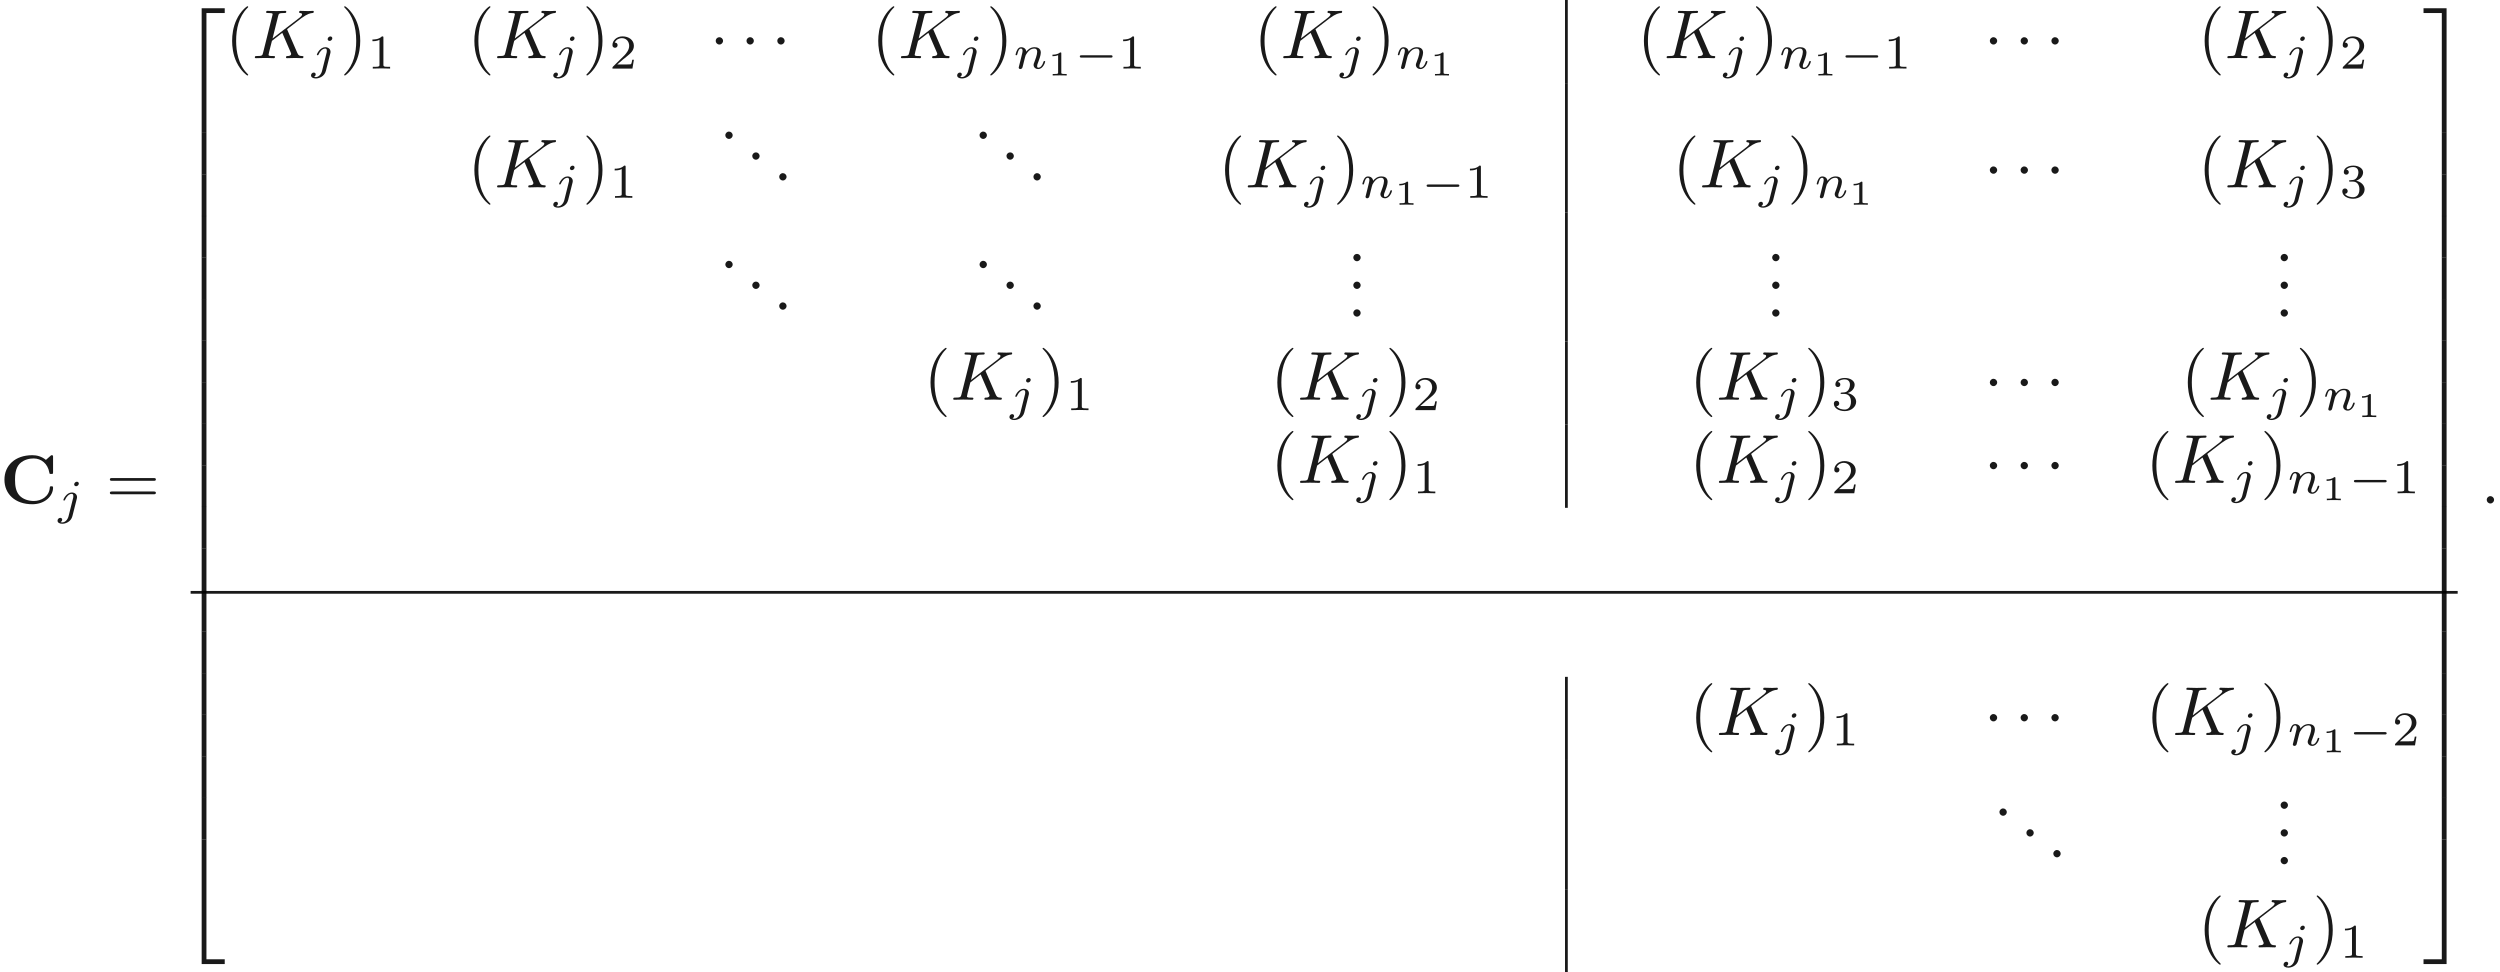 <ns0:svg xmlns:ns0="http://www.w3.org/2000/svg" xmlns:ns1="http://www.w3.org/1999/xlink" height="139.842pt" readme2tex:offset="0" version="1.1" viewBox="-39.574 -51.078 359.556 139.842" width="359.556pt" xmlns:readme2tex="http://github.com/leegao/readme2tex/">
<ns0:defs>
<ns0:path d="M5.189 -1.576C5.3 -1.576 5.467 -1.576 5.467 -1.743C5.467 -1.918 5.307 -1.918 5.189 -1.918H1.032C0.921 -1.918 0.753 -1.918 0.753 -1.75C0.753 -1.576 0.914 -1.576 1.032 -1.576H5.189Z" id="g2-0" />
<ns0:path d="M1.913 -2.491C1.913 -2.78 1.674 -3.019 1.385 -3.019S0.857 -2.78 0.857 -2.491S1.096 -1.963 1.385 -1.963S1.913 -2.202 1.913 -2.491Z" id="g1-1" />
<ns0:path d="M1.983 -3.168C1.983 -3.318 1.968 -3.318 1.803 -3.318C1.45 -2.999 0.897 -2.999 0.797 -2.999H0.712V-2.78H0.797C0.912 -2.78 1.235 -2.795 1.524 -2.919V-0.428C1.524 -0.274 1.524 -0.219 0.996 -0.219H0.747V0C1.021 -0.02 1.465 -0.02 1.753 -0.02S2.486 -0.02 2.76 0V-0.219H2.511C1.983 -0.219 1.983 -0.274 1.983 -0.428V-3.168Z" id="g7-49" />
<ns0:path d="M2.336 -4.435C2.336 -4.624 2.322 -4.631 2.127 -4.631C1.681 -4.191 1.046 -4.184 0.76 -4.184V-3.933C0.928 -3.933 1.388 -3.933 1.771 -4.129V-0.572C1.771 -0.342 1.771 -0.251 1.074 -0.251H0.809V0C0.934 -0.007 1.792 -0.028 2.05 -0.028C2.267 -0.028 3.145 -0.007 3.299 0V-0.251H3.034C2.336 -0.251 2.336 -0.342 2.336 -0.572V-4.435Z" id="g6-49" />
<ns0:path d="M3.522 -1.269H3.285C3.264 -1.116 3.194 -0.704 3.103 -0.635C3.048 -0.593 2.511 -0.593 2.413 -0.593H1.13C1.862 -1.241 2.106 -1.437 2.525 -1.764C3.041 -2.176 3.522 -2.608 3.522 -3.271C3.522 -4.115 2.783 -4.631 1.89 -4.631C1.025 -4.631 0.439 -4.024 0.439 -3.382C0.439 -3.027 0.739 -2.992 0.809 -2.992C0.976 -2.992 1.179 -3.11 1.179 -3.361C1.179 -3.487 1.13 -3.731 0.767 -3.731C0.983 -4.226 1.458 -4.38 1.785 -4.38C2.483 -4.38 2.845 -3.836 2.845 -3.271C2.845 -2.664 2.413 -2.183 2.19 -1.932L0.509 -0.272C0.439 -0.209 0.439 -0.195 0.439 0H3.313L3.522 -1.269Z" id="g6-50" />
<ns0:path d="M1.904 -2.329C2.448 -2.329 2.838 -1.953 2.838 -1.206C2.838 -0.342 2.336 -0.084 1.932 -0.084C1.653 -0.084 1.039 -0.16 0.746 -0.572C1.074 -0.586 1.151 -0.816 1.151 -0.962C1.151 -1.186 0.983 -1.346 0.767 -1.346C0.572 -1.346 0.377 -1.227 0.377 -0.941C0.377 -0.286 1.102 0.139 1.946 0.139C2.915 0.139 3.585 -0.509 3.585 -1.206C3.585 -1.75 3.138 -2.294 2.371 -2.455C3.103 -2.72 3.368 -3.243 3.368 -3.668C3.368 -4.219 2.734 -4.631 1.96 -4.631S0.593 -4.254 0.593 -3.696C0.593 -3.459 0.746 -3.327 0.955 -3.327C1.172 -3.327 1.311 -3.487 1.311 -3.682C1.311 -3.884 1.172 -4.031 0.955 -4.045C1.2 -4.352 1.681 -4.428 1.939 -4.428C2.253 -4.428 2.692 -4.275 2.692 -3.668C2.692 -3.375 2.594 -3.055 2.413 -2.838C2.183 -2.573 1.988 -2.559 1.639 -2.538C1.465 -2.525 1.451 -2.525 1.416 -2.518C1.402 -2.518 1.346 -2.504 1.346 -2.427C1.346 -2.329 1.409 -2.329 1.527 -2.329H1.904Z" id="g6-51" />
<ns0:path d="M3.298 2.391C3.298 2.361 3.298 2.341 3.128 2.172C1.883 0.917 1.564 -0.966 1.564 -2.491C1.564 -4.224 1.943 -5.958 3.168 -7.203C3.298 -7.323 3.298 -7.342 3.298 -7.372C3.298 -7.442 3.258 -7.472 3.198 -7.472C3.098 -7.472 2.202 -6.795 1.614 -5.529C1.106 -4.433 0.986 -3.328 0.986 -2.491C0.986 -1.714 1.096 -0.508 1.644 0.618C2.242 1.843 3.098 2.491 3.198 2.491C3.258 2.491 3.298 2.461 3.298 2.391Z" id="g5-40" />
<ns0:path d="M2.879 -2.491C2.879 -3.268 2.77 -4.473 2.222 -5.599C1.624 -6.824 0.767 -7.472 0.667 -7.472C0.608 -7.472 0.568 -7.432 0.568 -7.372C0.568 -7.342 0.568 -7.323 0.757 -7.143C1.733 -6.157 2.301 -4.573 2.301 -2.491C2.301 -0.787 1.933 0.966 0.697 2.222C0.568 2.341 0.568 2.361 0.568 2.391C0.568 2.451 0.608 2.491 0.667 2.491C0.767 2.491 1.664 1.813 2.252 0.548C2.76 -0.548 2.879 -1.654 2.879 -2.491Z" id="g5-41" />
<ns0:path d="M1.913 -0.528C1.913 -0.817 1.674 -1.056 1.385 -1.056S0.857 -0.817 0.857 -0.528S1.096 0 1.385 0S1.913 -0.239 1.913 -0.528Z" id="g5-46" />
<ns0:path d="M6.844 -3.258C6.994 -3.258 7.183 -3.258 7.183 -3.457S6.994 -3.656 6.854 -3.656H0.887C0.747 -3.656 0.558 -3.656 0.558 -3.457S0.747 -3.258 0.897 -3.258H6.844ZM6.854 -1.325C6.994 -1.325 7.183 -1.325 7.183 -1.524S6.994 -1.724 6.844 -1.724H0.897C0.747 -1.724 0.558 -1.724 0.558 -1.524S0.747 -1.325 0.887 -1.325H6.854Z" id="g5-61" />
<ns0:path d="M1.913 -0.528C1.913 -0.817 1.674 -1.056 1.385 -1.056S0.857 -0.817 0.857 -0.528S1.096 0 1.385 0S1.913 -0.239 1.913 -0.528Z" id="g3-58" />
<ns0:path d="M5.071 -4.025C5.061 -4.055 5.021 -4.134 5.021 -4.164C5.021 -4.174 5.2 -4.314 5.31 -4.394L7.054 -5.738C7.99 -6.426 8.379 -6.466 8.677 -6.496C8.757 -6.506 8.857 -6.516 8.857 -6.695C8.857 -6.735 8.827 -6.804 8.747 -6.804C8.528 -6.804 8.279 -6.775 8.04 -6.775C7.681 -6.775 7.293 -6.804 6.934 -6.804C6.864 -6.804 6.745 -6.804 6.745 -6.605C6.745 -6.535 6.795 -6.506 6.864 -6.496C7.083 -6.476 7.173 -6.426 7.173 -6.286C7.173 -6.107 6.874 -5.878 6.814 -5.828L2.929 -2.839L3.726 -6.037C3.816 -6.396 3.836 -6.496 4.563 -6.496C4.812 -6.496 4.902 -6.496 4.902 -6.695C4.902 -6.785 4.822 -6.804 4.762 -6.804C4.483 -6.804 3.766 -6.775 3.487 -6.775C3.198 -6.775 2.491 -6.804 2.202 -6.804C2.132 -6.804 2.002 -6.804 2.002 -6.615C2.002 -6.496 2.092 -6.496 2.291 -6.496C2.421 -6.496 2.6 -6.486 2.72 -6.476C2.879 -6.456 2.939 -6.426 2.939 -6.316C2.939 -6.276 2.929 -6.247 2.899 -6.127L1.564 -0.777C1.465 -0.389 1.445 -0.309 0.658 -0.309C0.488 -0.309 0.379 -0.309 0.379 -0.12C0.379 0 0.498 0 0.528 0C0.807 0 1.514 -0.03 1.793 -0.03C2.002 -0.03 2.222 -0.02 2.431 -0.02C2.65 -0.02 2.869 0 3.078 0C3.148 0 3.278 0 3.278 -0.199C3.278 -0.309 3.188 -0.309 2.999 -0.309C2.63 -0.309 2.351 -0.309 2.351 -0.488C2.351 -0.558 2.411 -0.777 2.441 -0.927C2.58 -1.445 2.71 -1.973 2.839 -2.491L4.324 -3.646L5.479 -0.966C5.599 -0.697 5.599 -0.677 5.599 -0.618C5.599 -0.319 5.171 -0.309 5.081 -0.309C4.971 -0.309 4.862 -0.309 4.862 -0.11C4.862 0 4.981 0 5.001 0C5.4 0 5.818 -0.03 6.217 -0.03C6.436 -0.03 6.974 0 7.193 0C7.243 0 7.372 0 7.372 -0.199C7.372 -0.309 7.263 -0.309 7.173 -0.309C6.765 -0.319 6.635 -0.408 6.486 -0.757L5.071 -4.025Z" id="g3-75" />
<ns0:path d="M3.248 17.534H3.935V0.299H6.565V-0.389H3.248V17.534Z" id="g8-50" />
<ns0:path d="M2.7 17.534H3.387V-0.389H0.07V0.299H2.7V17.534Z" id="g8-51" />
<ns0:path d="M3.248 17.524H6.565V16.837H3.935V-0.399H3.248V17.524Z" id="g8-52" />
<ns0:path d="M2.7 16.837H0.07V17.524H3.387V-0.399H2.7V16.837Z" id="g8-53" />
<ns0:path d="M3.248 5.988H3.935V-0.01H3.248V5.988Z" id="g8-54" />
<ns0:path d="M2.7 5.988H3.387V-0.01H2.7V5.988Z" id="g8-55" />
<ns0:path d="M3.062 -4.359C3.062 -4.477 2.971 -4.624 2.783 -4.624C2.58 -4.624 2.392 -4.428 2.392 -4.24C2.392 -4.129 2.476 -3.975 2.671 -3.975C2.859 -3.975 3.062 -4.156 3.062 -4.359ZM1.583 0.342C1.465 0.823 1.095 1.227 0.683 1.227C0.593 1.227 0.509 1.213 0.432 1.186C0.614 1.102 0.669 0.934 0.669 0.83C0.669 0.663 0.537 0.572 0.398 0.572C0.181 0.572 0 0.76 0 0.983C0 1.248 0.272 1.423 0.69 1.423S1.925 1.172 2.141 0.321L2.769 -2.176C2.79 -2.253 2.803 -2.315 2.803 -2.42C2.803 -2.803 2.476 -3.075 2.057 -3.075C1.283 -3.075 0.837 -2.106 0.837 -2.008C0.837 -1.918 0.934 -1.918 0.955 -1.918C1.039 -1.918 1.046 -1.939 1.095 -2.043C1.269 -2.448 1.632 -2.88 2.036 -2.88C2.211 -2.88 2.273 -2.762 2.273 -2.538C2.273 -2.462 2.26 -2.364 2.253 -2.329L1.583 0.342Z" id="g4-106" />
<ns0:path d="M0.851 -0.439C0.823 -0.349 0.781 -0.174 0.781 -0.153C0.781 0 0.907 0.07 1.018 0.07C1.144 0.07 1.255 -0.021 1.29 -0.084S1.381 -0.37 1.416 -0.516C1.451 -0.649 1.527 -0.969 1.569 -1.144C1.611 -1.297 1.653 -1.451 1.688 -1.611C1.764 -1.897 1.778 -1.953 1.981 -2.239C2.176 -2.518 2.504 -2.88 3.027 -2.88C3.431 -2.88 3.438 -2.525 3.438 -2.392C3.438 -1.974 3.138 -1.2 3.027 -0.907C2.95 -0.711 2.922 -0.649 2.922 -0.53C2.922 -0.16 3.229 0.07 3.585 0.07C4.282 0.07 4.589 -0.893 4.589 -0.997C4.589 -1.088 4.498 -1.088 4.477 -1.088C4.38 -1.088 4.373 -1.046 4.345 -0.969C4.184 -0.411 3.884 -0.126 3.605 -0.126C3.459 -0.126 3.431 -0.223 3.431 -0.37C3.431 -0.53 3.466 -0.621 3.592 -0.934C3.675 -1.151 3.961 -1.89 3.961 -2.28C3.961 -2.957 3.424 -3.075 3.055 -3.075C2.476 -3.075 2.085 -2.72 1.876 -2.441C1.827 -2.922 1.416 -3.075 1.13 -3.075C0.83 -3.075 0.669 -2.859 0.579 -2.699C0.425 -2.441 0.328 -2.043 0.328 -2.008C0.328 -1.918 0.425 -1.918 0.446 -1.918C0.544 -1.918 0.551 -1.939 0.6 -2.127C0.704 -2.538 0.837 -2.88 1.109 -2.88C1.29 -2.88 1.339 -2.727 1.339 -2.538C1.339 -2.406 1.276 -2.148 1.227 -1.96S1.109 -1.485 1.074 -1.332L0.851 -0.439Z" id="g4-110" />
<ns0:path d="M7.631 -6.665C7.631 -6.854 7.631 -6.944 7.452 -6.944C7.362 -6.944 7.342 -6.924 7.263 -6.854L6.605 -6.267C5.988 -6.765 5.32 -6.944 4.643 -6.944C2.162 -6.944 0.638 -5.46 0.638 -3.417S2.162 0.11 4.643 0.11C6.506 0.11 7.631 -1.116 7.631 -2.262C7.631 -2.461 7.562 -2.471 7.392 -2.471C7.263 -2.471 7.173 -2.471 7.163 -2.301C7.093 -0.966 5.888 -0.359 4.882 -0.359C4.105 -0.359 3.268 -0.598 2.75 -1.205C2.281 -1.773 2.162 -2.521 2.162 -3.417C2.162 -3.975 2.192 -5.051 2.819 -5.709C3.467 -6.366 4.334 -6.476 4.852 -6.476C5.928 -6.476 6.874 -5.719 7.093 -4.453C7.123 -4.264 7.133 -4.244 7.362 -4.244C7.621 -4.244 7.631 -4.264 7.631 -4.523V-6.665Z" id="g0-67" />
</ns0:defs>
<ns0:g fill-opacity="0.9" id="page1">
<ns0:use x="-39.574" y="21.333" ns1:href="#g0-67" />
<ns0:use x="-31.299" y="22.828" ns1:href="#g4-106" />
<ns0:use x="-24.334" y="21.333" ns1:href="#g5-61" />
<ns0:use x="-13.818" y="-49.502" ns1:href="#g8-50" />
<ns0:use x="-13.818" y="-31.967" ns1:href="#g8-54" />
<ns0:use x="-13.818" y="-25.99" ns1:href="#g8-54" />
<ns0:use x="-13.818" y="-20.012" ns1:href="#g8-54" />
<ns0:use x="-13.818" y="-14.034" ns1:href="#g8-54" />
<ns0:use x="-13.818" y="-8.057" ns1:href="#g8-54" />
<ns0:use x="-13.818" y="-2.079" ns1:href="#g8-54" />
<ns0:use x="-13.818" y="3.899" ns1:href="#g8-54" />
<ns0:use x="-13.818" y="9.876" ns1:href="#g8-54" />
<ns0:use x="-13.818" y="15.854" ns1:href="#g8-54" />
<ns0:use x="-13.818" y="21.832" ns1:href="#g8-54" />
<ns0:use x="-13.818" y="27.809" ns1:href="#g8-54" />
<ns0:use x="-13.818" y="33.787" ns1:href="#g8-54" />
<ns0:use x="-13.818" y="39.764" ns1:href="#g8-54" />
<ns0:use x="-13.818" y="45.742" ns1:href="#g8-54" />
<ns0:use x="-13.818" y="51.72" ns1:href="#g8-54" />
<ns0:use x="-13.818" y="57.697" ns1:href="#g8-54" />
<ns0:use x="-13.818" y="63.675" ns1:href="#g8-54" />
<ns0:use x="-13.818" y="70.051" ns1:href="#g8-52" />
<ns0:use x="-7.176" y="-42.71" ns1:href="#g5-40" />
<ns0:use x="-3.302" y="-42.71" ns1:href="#g3-75" />
<ns0:use x="5.159" y="-41.215" ns1:href="#g4-106" />
<ns0:use x="9.357" y="-42.71" ns1:href="#g5-41" />
<ns0:use x="13.232" y="-41.215" ns1:href="#g6-49" />
<ns0:use x="27.664" y="-42.71" ns1:href="#g5-40" />
<ns0:use x="31.538" y="-42.71" ns1:href="#g3-75" />
<ns0:use x="39.999" y="-41.215" ns1:href="#g4-106" />
<ns0:use x="44.197" y="-42.71" ns1:href="#g5-41" />
<ns0:use x="48.071" y="-41.215" ns1:href="#g6-50" />
<ns0:use x="62.503" y="-42.71" ns1:href="#g1-1" />
<ns0:use x="66.931" y="-42.71" ns1:href="#g1-1" />
<ns0:use x="71.359" y="-42.71" ns1:href="#g1-1" />
<ns0:use x="85.75" y="-42.71" ns1:href="#g5-40" />
<ns0:use x="89.624" y="-42.71" ns1:href="#g3-75" />
<ns0:use x="98.085" y="-41.215" ns1:href="#g4-106" />
<ns0:use x="102.283" y="-42.71" ns1:href="#g5-41" />
<ns0:use x="106.157" y="-41.215" ns1:href="#g4-110" />
<ns0:use x="111.082" y="-40.219" ns1:href="#g7-49" />
<ns0:use x="114.971" y="-41.215" ns1:href="#g2-0" />
<ns0:use x="121.197" y="-41.215" ns1:href="#g6-49" />
<ns0:use x="140.728" y="-42.71" ns1:href="#g5-40" />
<ns0:use x="144.603" y="-42.71" ns1:href="#g3-75" />
<ns0:use x="153.064" y="-41.215" ns1:href="#g4-106" />
<ns0:use x="157.262" y="-42.71" ns1:href="#g5-41" />
<ns0:use x="161.136" y="-41.215" ns1:href="#g4-110" />
<ns0:use x="166.061" y="-40.219" ns1:href="#g7-49" />
<ns0:rect height="11.955" width="0.399" x="185.509" y="-51.078" />
<ns0:use x="195.87" y="-42.71" ns1:href="#g5-40" />
<ns0:use x="199.744" y="-42.71" ns1:href="#g3-75" />
<ns0:use x="208.206" y="-41.215" ns1:href="#g4-106" />
<ns0:use x="212.404" y="-42.71" ns1:href="#g5-41" />
<ns0:use x="216.278" y="-41.215" ns1:href="#g4-110" />
<ns0:use x="221.203" y="-40.219" ns1:href="#g7-49" />
<ns0:use x="225.091" y="-41.215" ns1:href="#g2-0" />
<ns0:use x="231.318" y="-41.215" ns1:href="#g6-49" />
<ns0:use x="245.75" y="-42.71" ns1:href="#g1-1" />
<ns0:use x="250.177" y="-42.71" ns1:href="#g1-1" />
<ns0:use x="254.605" y="-42.71" ns1:href="#g1-1" />
<ns0:use x="276.516" y="-42.71" ns1:href="#g5-40" />
<ns0:use x="280.39" y="-42.71" ns1:href="#g3-75" />
<ns0:use x="288.851" y="-41.215" ns1:href="#g4-106" />
<ns0:use x="293.049" y="-42.71" ns1:href="#g5-41" />
<ns0:use x="296.924" y="-41.215" ns1:href="#g6-50" />
<ns0:use x="27.664" y="-24.124" ns1:href="#g5-40" />
<ns0:use x="31.538" y="-24.124" ns1:href="#g3-75" />
<ns0:use x="39.999" y="-22.63" ns1:href="#g4-106" />
<ns0:use x="44.197" y="-24.124" ns1:href="#g5-41" />
<ns0:use x="48.071" y="-22.63" ns1:href="#g6-49" />
<ns0:use x="63.887" y="-31.098" ns1:href="#g5-46" />
<ns0:use x="67.761" y="-28.109" ns1:href="#g5-46" />
<ns0:use x="71.636" y="-25.12" ns1:href="#g5-46" />
<ns0:use x="100.45" y="-31.098" ns1:href="#g5-46" />
<ns0:use x="104.324" y="-28.109" ns1:href="#g5-46" />
<ns0:use x="108.199" y="-25.12" ns1:href="#g5-46" />
<ns0:use x="135.629" y="-24.124" ns1:href="#g5-40" />
<ns0:use x="139.504" y="-24.124" ns1:href="#g3-75" />
<ns0:use x="147.965" y="-22.63" ns1:href="#g4-106" />
<ns0:use x="152.163" y="-24.124" ns1:href="#g5-41" />
<ns0:use x="156.037" y="-22.63" ns1:href="#g4-110" />
<ns0:use x="160.962" y="-21.633" ns1:href="#g7-49" />
<ns0:use x="164.85" y="-22.63" ns1:href="#g2-0" />
<ns0:use x="171.077" y="-22.63" ns1:href="#g6-49" />
<ns0:rect height="18.586" width="0.399" x="185.509" y="-39.123" />
<ns0:use x="200.969" y="-24.124" ns1:href="#g5-40" />
<ns0:use x="204.843" y="-24.124" ns1:href="#g3-75" />
<ns0:use x="213.305" y="-22.63" ns1:href="#g4-106" />
<ns0:use x="217.502" y="-24.124" ns1:href="#g5-41" />
<ns0:use x="221.377" y="-22.63" ns1:href="#g4-110" />
<ns0:use x="226.302" y="-21.633" ns1:href="#g7-49" />
<ns0:use x="245.75" y="-24.124" ns1:href="#g1-1" />
<ns0:use x="250.177" y="-24.124" ns1:href="#g1-1" />
<ns0:use x="254.605" y="-24.124" ns1:href="#g1-1" />
<ns0:use x="276.516" y="-24.124" ns1:href="#g5-40" />
<ns0:use x="280.39" y="-24.124" ns1:href="#g3-75" />
<ns0:use x="288.851" y="-22.63" ns1:href="#g4-106" />
<ns0:use x="293.049" y="-24.124" ns1:href="#g5-41" />
<ns0:use x="296.924" y="-22.63" ns1:href="#g6-51" />
<ns0:use x="63.887" y="-12.512" ns1:href="#g5-46" />
<ns0:use x="67.761" y="-9.523" ns1:href="#g5-46" />
<ns0:use x="71.636" y="-6.534" ns1:href="#g5-46" />
<ns0:use x="100.45" y="-12.512" ns1:href="#g5-46" />
<ns0:use x="104.324" y="-9.523" ns1:href="#g5-46" />
<ns0:use x="108.199" y="-6.534" ns1:href="#g5-46" />
<ns0:use x="154.204" y="-13.508" ns1:href="#g5-46" />
<ns0:use x="154.204" y="-9.523" ns1:href="#g5-46" />
<ns0:use x="154.204" y="-5.538" ns1:href="#g5-46" />
<ns0:rect height="18.586" width="0.399" x="185.509" y="-20.537" />
<ns0:use x="214.445" y="-13.508" ns1:href="#g5-46" />
<ns0:use x="214.445" y="-9.523" ns1:href="#g5-46" />
<ns0:use x="214.445" y="-5.538" ns1:href="#g5-46" />
<ns0:use x="287.571" y="-13.508" ns1:href="#g5-46" />
<ns0:use x="287.571" y="-9.523" ns1:href="#g5-46" />
<ns0:use x="287.571" y="-5.538" ns1:href="#g5-46" />
<ns0:use x="93.269" y="6.417" ns1:href="#g5-40" />
<ns0:use x="97.144" y="6.417" ns1:href="#g3-75" />
<ns0:use x="105.605" y="7.911" ns1:href="#g4-106" />
<ns0:use x="109.803" y="6.417" ns1:href="#g5-41" />
<ns0:use x="113.677" y="7.911" ns1:href="#g6-49" />
<ns0:use x="143.149" y="6.417" ns1:href="#g5-40" />
<ns0:use x="147.023" y="6.417" ns1:href="#g3-75" />
<ns0:use x="155.485" y="7.911" ns1:href="#g4-106" />
<ns0:use x="159.683" y="6.417" ns1:href="#g5-41" />
<ns0:use x="163.557" y="7.911" ns1:href="#g6-50" />
<ns0:rect height="11.955" width="0.399" x="185.509" y="-1.952" />
<ns0:use x="203.39" y="6.417" ns1:href="#g5-40" />
<ns0:use x="207.264" y="6.417" ns1:href="#g3-75" />
<ns0:use x="215.726" y="7.911" ns1:href="#g4-106" />
<ns0:use x="219.923" y="6.417" ns1:href="#g5-41" />
<ns0:use x="223.798" y="7.911" ns1:href="#g6-51" />
<ns0:use x="245.75" y="6.417" ns1:href="#g1-1" />
<ns0:use x="250.177" y="6.417" ns1:href="#g1-1" />
<ns0:use x="254.605" y="6.417" ns1:href="#g1-1" />
<ns0:use x="274.095" y="6.417" ns1:href="#g5-40" />
<ns0:use x="277.969" y="6.417" ns1:href="#g3-75" />
<ns0:use x="286.43" y="7.911" ns1:href="#g4-106" />
<ns0:use x="290.628" y="6.417" ns1:href="#g5-41" />
<ns0:use x="294.503" y="7.911" ns1:href="#g4-110" />
<ns0:use x="299.427" y="8.908" ns1:href="#g7-49" />
<ns0:use x="143.149" y="18.372" ns1:href="#g5-40" />
<ns0:use x="147.023" y="18.372" ns1:href="#g3-75" />
<ns0:use x="155.485" y="19.867" ns1:href="#g4-106" />
<ns0:use x="159.683" y="18.372" ns1:href="#g5-41" />
<ns0:use x="163.557" y="19.867" ns1:href="#g6-49" />
<ns0:rect height="11.955" width="0.399" x="185.509" y="10.004" />
<ns0:use x="203.39" y="18.372" ns1:href="#g5-40" />
<ns0:use x="207.264" y="18.372" ns1:href="#g3-75" />
<ns0:use x="215.726" y="19.867" ns1:href="#g4-106" />
<ns0:use x="219.923" y="18.372" ns1:href="#g5-41" />
<ns0:use x="223.798" y="19.867" ns1:href="#g6-50" />
<ns0:use x="245.75" y="18.372" ns1:href="#g1-1" />
<ns0:use x="250.177" y="18.372" ns1:href="#g1-1" />
<ns0:use x="254.605" y="18.372" ns1:href="#g1-1" />
<ns0:use x="268.996" y="18.372" ns1:href="#g5-40" />
<ns0:use x="272.87" y="18.372" ns1:href="#g3-75" />
<ns0:use x="281.331" y="19.867" ns1:href="#g4-106" />
<ns0:use x="285.529" y="18.372" ns1:href="#g5-41" />
<ns0:use x="289.404" y="19.867" ns1:href="#g4-110" />
<ns0:use x="294.329" y="20.863" ns1:href="#g7-49" />
<ns0:use x="298.217" y="19.867" ns1:href="#g2-0" />
<ns0:use x="304.443" y="19.867" ns1:href="#g6-49" />
<ns0:rect height="0.399" width="326.052" x="-12.158" y="33.914" />
<ns0:rect height="11.955" width="0.399" x="185.509" y="46.268" />
<ns0:use x="203.39" y="54.636" ns1:href="#g5-40" />
<ns0:use x="207.264" y="54.636" ns1:href="#g3-75" />
<ns0:use x="215.726" y="56.131" ns1:href="#g4-106" />
<ns0:use x="219.923" y="54.636" ns1:href="#g5-41" />
<ns0:use x="223.798" y="56.131" ns1:href="#g6-49" />
<ns0:use x="245.75" y="54.636" ns1:href="#g1-1" />
<ns0:use x="250.177" y="54.636" ns1:href="#g1-1" />
<ns0:use x="254.605" y="54.636" ns1:href="#g1-1" />
<ns0:use x="268.996" y="54.636" ns1:href="#g5-40" />
<ns0:use x="272.87" y="54.636" ns1:href="#g3-75" />
<ns0:use x="281.331" y="56.131" ns1:href="#g4-106" />
<ns0:use x="285.529" y="54.636" ns1:href="#g5-41" />
<ns0:use x="289.404" y="56.131" ns1:href="#g4-110" />
<ns0:use x="294.329" y="57.127" ns1:href="#g7-49" />
<ns0:use x="298.217" y="56.131" ns1:href="#g2-0" />
<ns0:use x="304.443" y="56.131" ns1:href="#g6-50" />
<ns0:rect height="18.586" width="0.399" x="185.509" y="58.223" />
<ns0:use x="247.133" y="66.248" ns1:href="#g5-46" />
<ns0:use x="251.008" y="69.237" ns1:href="#g5-46" />
<ns0:use x="254.882" y="72.226" ns1:href="#g5-46" />
<ns0:use x="287.571" y="65.252" ns1:href="#g5-46" />
<ns0:use x="287.571" y="69.237" ns1:href="#g5-46" />
<ns0:use x="287.571" y="73.222" ns1:href="#g5-46" />
<ns0:rect height="11.955" width="0.399" x="185.509" y="76.809" />
<ns0:use x="276.516" y="85.177" ns1:href="#g5-40" />
<ns0:use x="280.39" y="85.177" ns1:href="#g3-75" />
<ns0:use x="288.851" y="86.672" ns1:href="#g4-106" />
<ns0:use x="293.049" y="85.177" ns1:href="#g5-41" />
<ns0:use x="296.924" y="86.672" ns1:href="#g6-49" />
<ns0:use x="308.913" y="-49.502" ns1:href="#g8-51" />
<ns0:use x="308.913" y="-31.967" ns1:href="#g8-55" />
<ns0:use x="308.913" y="-25.99" ns1:href="#g8-55" />
<ns0:use x="308.913" y="-20.012" ns1:href="#g8-55" />
<ns0:use x="308.913" y="-14.034" ns1:href="#g8-55" />
<ns0:use x="308.913" y="-8.057" ns1:href="#g8-55" />
<ns0:use x="308.913" y="-2.079" ns1:href="#g8-55" />
<ns0:use x="308.913" y="3.899" ns1:href="#g8-55" />
<ns0:use x="308.913" y="9.876" ns1:href="#g8-55" />
<ns0:use x="308.913" y="15.854" ns1:href="#g8-55" />
<ns0:use x="308.913" y="21.832" ns1:href="#g8-55" />
<ns0:use x="308.913" y="27.809" ns1:href="#g8-55" />
<ns0:use x="308.913" y="33.787" ns1:href="#g8-55" />
<ns0:use x="308.913" y="39.764" ns1:href="#g8-55" />
<ns0:use x="308.913" y="45.742" ns1:href="#g8-55" />
<ns0:use x="308.913" y="51.72" ns1:href="#g8-55" />
<ns0:use x="308.913" y="57.697" ns1:href="#g8-55" />
<ns0:use x="308.913" y="63.675" ns1:href="#g8-55" />
<ns0:use x="308.913" y="70.051" ns1:href="#g8-53" />
<ns0:use x="317.215" y="21.333" ns1:href="#g3-58" />
</ns0:g>
</ns0:svg>
